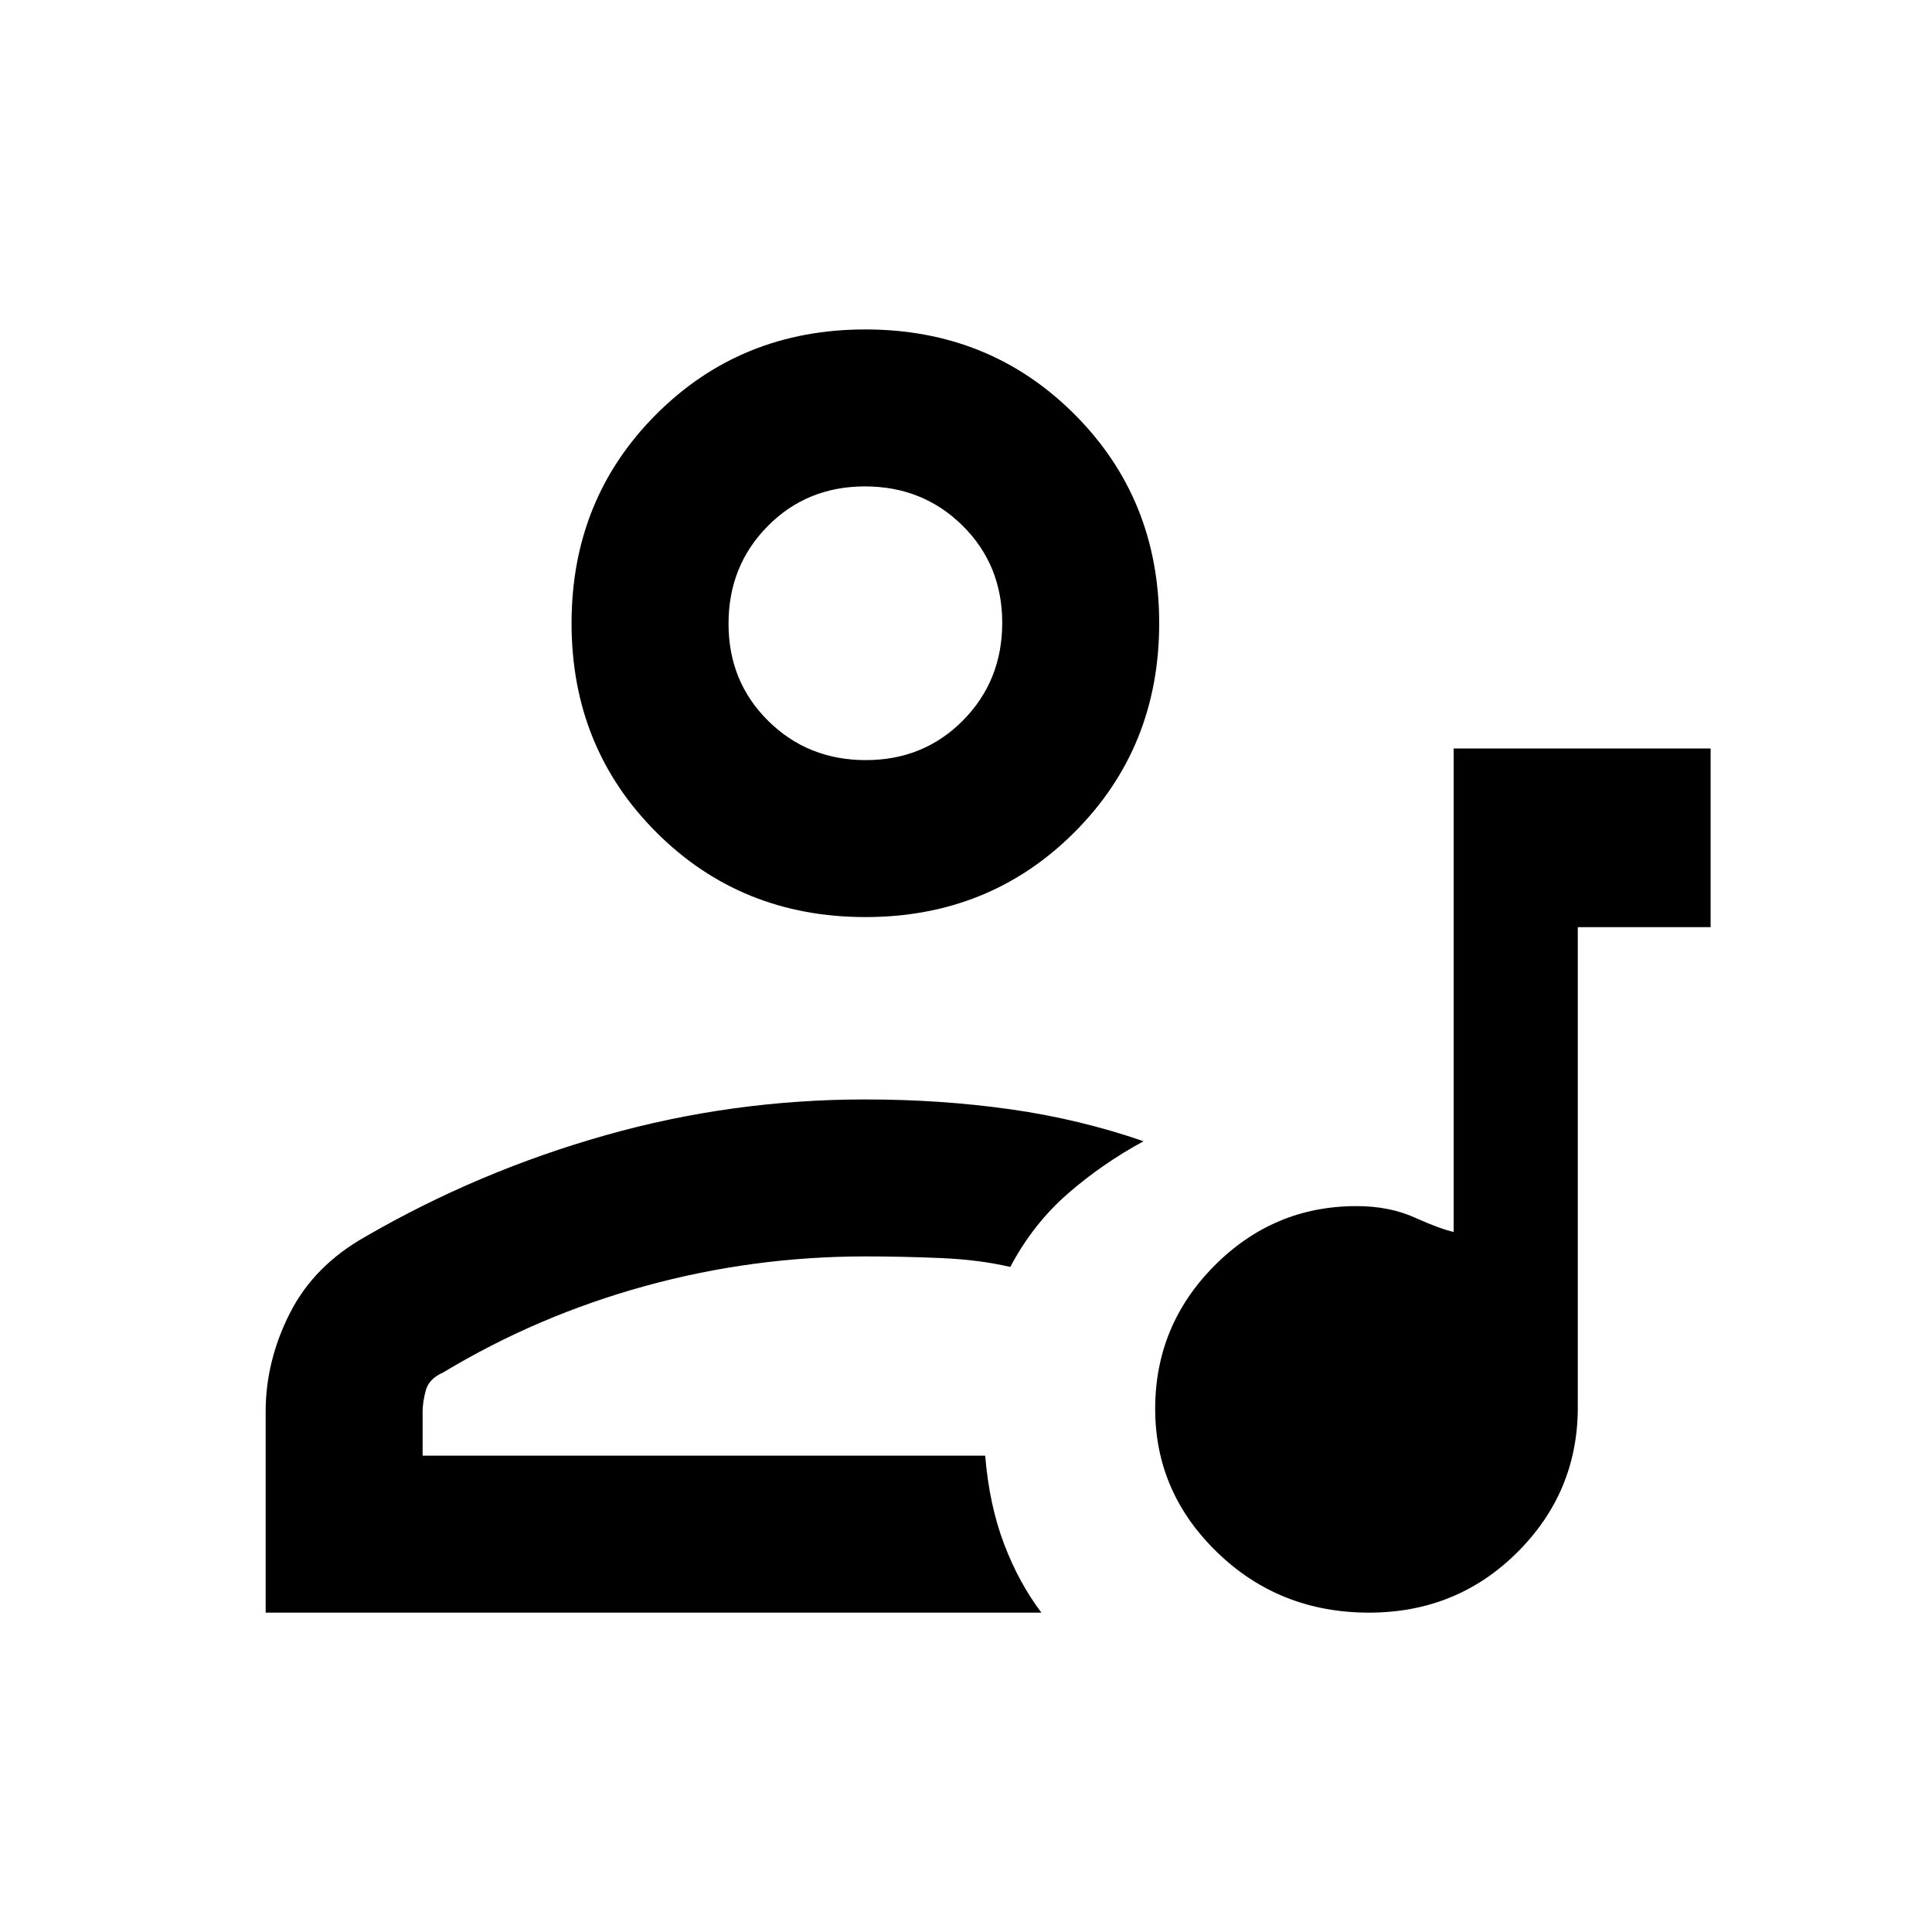 <svg xmlns="http://www.w3.org/2000/svg" height="20" viewBox="0 -960 960 960" width="20"><path d="M722.308-588.077h127.691v88.768h-66v238.615q0 42.12-30.088 72.06-30.088 29.94-73.664 29.94-44.416 0-75.331-29.868-30.915-29.869-30.915-71.385 0-41.516 29.44-71.131 29.439-29.615 70.599-29.615 16.268 0 28.845 5.654 12.577 5.654 19.423 7.193v-240.231ZM132.001-158.694v-99.922q0-24.999 11.961-48.73 11.962-23.73 37.654-38.192 56.077-32.461 119.038-50.307 62.961-17.846 129.345-17.846 37.345 0 71.769 4.846 34.423 4.846 66.461 15.923-20.462 11.076-37.678 26.079-17.216 15.002-28.552 36.381-15.461-3.616-34.75-4.423-19.289-.808-37.25-.808-56.005 0-109.502 14.731Q267-306.231 220.154-278.001q-7.028 3.095-8.591 8.928-1.564 5.833-1.564 10.457v21.923h279.539q2 24.384 9.337 43.756 7.336 19.371 18.586 34.243h-385.46Zm297.998-345.615q-61.749 0-103.874-42.124-42.124-42.125-42.124-103.874 0-61.75 42.124-103.874 42.125-42.125 103.874-42.125 61.75 0 103.874 42.125 42.125 42.124 42.125 103.874 0 61.749-42.125 103.874-42.124 42.124-103.874 42.124Zm.213-77.998q28.787 0 48.287-19.713 19.5-19.712 19.5-48.5 0-28.787-19.712-48.287-19.713-19.5-48.5-19.5-28.788 0-48.288 19.712-19.5 19.713-19.5 48.5 0 28.788 19.713 48.288 19.712 19.5 48.5 19.5Zm-.213-68Zm0 413.614Z"/></svg>